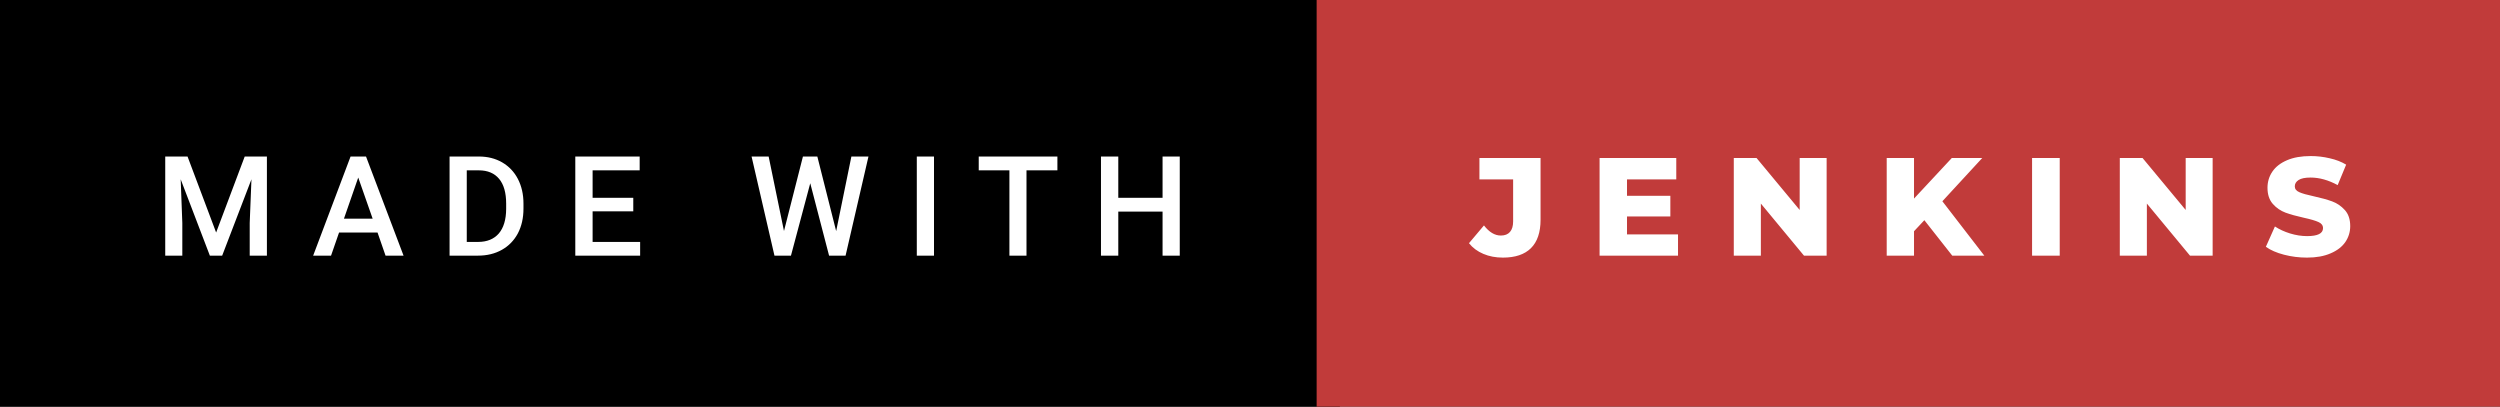 <svg xmlns="http://www.w3.org/2000/svg" width="215.15" height="35" viewBox="0 0 215.15 35"><rect x="0" y="0" width="215.15" height="35" fill="#333333" stroke="none"/><rect class="svg__rect" x="0" y="0" width="115.31" height="35" fill="#000000"/><rect class="svg__rect" x="113.31" y="0" width="101.84" height="35" fill="#C13B3A"/><path class="svg__text" d="M15.69 22L14.22 22L14.22 13.47L16.14 13.47L18.60 20.01L21.06 13.47L22.97 13.47L22.97 22L21.49 22L21.49 19.19L21.64 15.43L19.12 22L18.06 22L15.55 15.43L15.69 19.19L15.69 22ZM28.49 22L26.95 22L30.17 13.47L31.50 13.47L34.73 22L33.18 22L32.49 20.01L29.18 20.01L28.49 22ZM30.83 15.28L29.60 18.82L32.07 18.82L30.83 15.28ZM41.14 22L38.69 22L38.69 13.47L41.21 13.47Q42.34 13.47 43.21 13.97Q44.09 14.48 44.57 15.40Q45.05 16.33 45.05 17.52L45.05 17.52L45.05 17.95Q45.05 19.16 44.57 20.08Q44.08 21.00 43.19 21.50Q42.30 22 41.14 22L41.14 22ZM40.17 14.66L40.17 20.82L41.14 20.82Q42.30 20.82 42.93 20.09Q43.55 19.36 43.56 17.99L43.56 17.99L43.56 17.52Q43.56 16.13 42.96 15.40Q42.35 14.66 41.21 14.66L41.21 14.66L40.17 14.66ZM55.09 22L49.51 22L49.51 13.47L55.05 13.47L55.05 14.66L51.00 14.66L51.00 17.02L54.50 17.02L54.50 18.19L51.00 18.19L51.00 20.82L55.09 20.82L55.09 22ZM66.65 22L64.68 13.47L66.15 13.47L67.47 19.88L69.10 13.47L70.34 13.47L71.96 19.89L73.27 13.47L74.74 13.47L72.77 22L71.35 22L69.73 15.77L68.07 22L66.65 22ZM80.38 22L78.90 22L78.90 13.47L80.38 13.47L80.38 22ZM86.87 14.66L84.23 14.66L84.23 13.47L91.00 13.47L91.00 14.66L88.34 14.66L88.34 22L86.87 22L86.87 14.66ZM96.24 22L94.75 22L94.75 13.47L96.24 13.47L96.24 17.02L100.05 17.02L100.05 13.47L101.53 13.47L101.53 22L100.05 22L100.05 18.21L96.24 18.21L96.24 22Z" fill="#FFFFFF"/><path class="svg__text" d="M126.42 20.93L126.42 20.93L127.71 19.40Q128.38 20.27 129.16 20.27L129.16 20.27Q129.16 20.27 129.17 20.27L129.17 20.27Q129.68 20.27 129.95 19.96Q130.22 19.65 130.22 19.05L130.22 19.05L130.22 15.44L127.32 15.44L127.32 13.60L132.58 13.60L132.58 18.91Q132.58 20.54 131.75 21.36Q130.93 22.17 129.34 22.17L129.34 22.17Q128.41 22.17 127.66 21.85Q126.90 21.53 126.42 20.93ZM144.41 22L137.66 22L137.66 13.60L144.26 13.60L144.26 15.44L140.02 15.44L140.02 16.85L143.75 16.85L143.75 18.63L140.02 18.63L140.02 20.17L144.41 20.17L144.41 22ZM151.54 22L149.21 22L149.21 13.60L151.17 13.60L154.88 18.07L154.88 13.60L157.20 13.60L157.20 22L155.25 22L151.54 17.52L151.54 22ZM164.72 22L162.37 22L162.37 13.60L164.72 13.60L164.72 17.09L167.97 13.60L170.59 13.60L167.16 17.32L170.77 22L168.01 22L165.61 18.95L164.72 19.90L164.72 22ZM177.26 22L174.88 22L174.88 13.60L177.26 13.60L177.26 22ZM184.76 22L182.43 22L182.43 13.60L184.39 13.60L188.10 18.07L188.10 13.60L190.42 13.60L190.42 22L188.47 22L184.76 17.52L184.76 22ZM195.00 21.24L195.00 21.24L195.78 19.49Q196.34 19.86 197.08 20.09Q197.83 20.32 198.55 20.32L198.55 20.32Q199.91 20.32 199.92 19.64L199.92 19.64Q199.92 19.28 199.53 19.11Q199.14 18.93 198.27 18.74L198.27 18.74Q197.32 18.53 196.69 18.30Q196.05 18.06 195.60 17.55Q195.14 17.03 195.14 16.16L195.14 16.16Q195.14 15.39 195.56 14.77Q195.98 14.15 196.82 13.79Q197.65 13.43 198.86 13.43L198.86 13.43Q199.69 13.43 200.49 13.62Q201.30 13.80 201.91 14.17L201.91 14.17L201.18 15.93Q199.98 15.28 198.85 15.28L198.85 15.28Q198.14 15.28 197.82 15.49Q197.49 15.70 197.49 16.04L197.49 16.04Q197.49 16.37 197.88 16.54Q198.26 16.71 199.11 16.89L199.11 16.89Q200.07 17.10 200.70 17.33Q201.33 17.56 201.79 18.07Q202.26 18.58 202.26 19.46L202.26 19.46Q202.26 20.21 201.84 20.83Q201.42 21.44 200.58 21.80Q199.74 22.17 198.54 22.17L198.54 22.17Q197.52 22.17 196.56 21.92Q195.60 21.67 195.00 21.24Z" fill="#FFFFFF" x="126.31"/></svg>